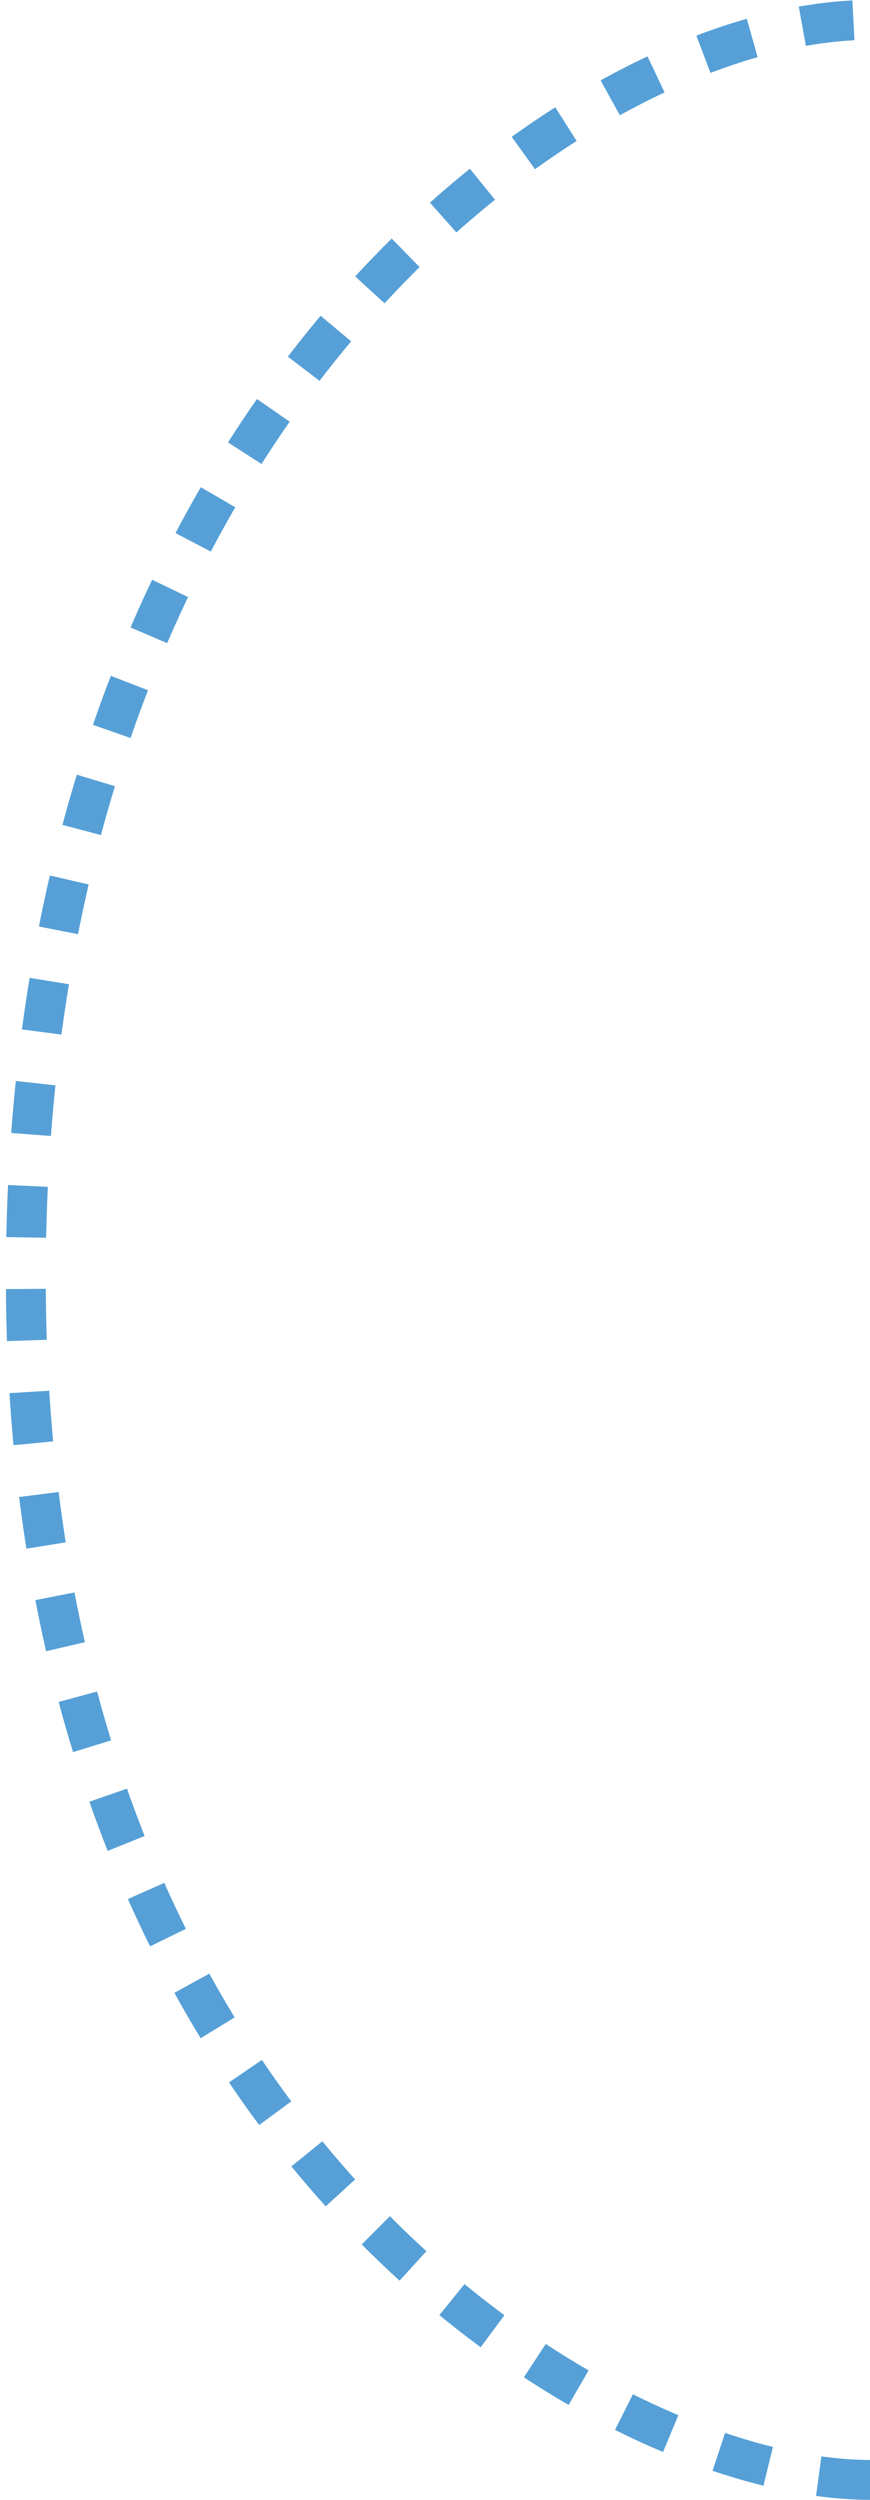 <?xml version="1.0" encoding="UTF-8" standalone="no"?>
<svg width="131px" height="376px" viewBox="0 0 131 376" version="1.1" xmlns="http://www.w3.org/2000/svg" xmlns:xlink="http://www.w3.org/1999/xlink" xmlns:sketch="http://www.bohemiancoding.com/sketch/ns">
    <!-- Generator: Sketch 3.2.2 (9983) - http://www.bohemiancoding.com/sketch -->
    <title>road-bottom-mobile-large</title>
    <desc>Created with Sketch.</desc>
    <defs></defs>
    <g id="Page-1" stroke="none" stroke-width="1" fill="none" fill-rule="evenodd" sketch:type="MSPage">
        <g id="road-bottom-mobile-large" sketch:type="MSLayerGroup" transform="translate(66, 192.5) rotate(-180) translate(-66, -192.5) translate(0, -2)">
            <path d="M1,14 C41,14 128.112,65.344 128.112,194.882 C128.112,324.419 45,384 1,384" stroke="#56A0D7" stroke-width="6" stroke-dasharray="7.75" sketch:type="MSShapeGroup"></path>
            <path d="M0,1 L132,0 L132,389 L0,389 L0,1 Z" id="Rectangle-10" sketch:type="MSShapeGroup"></path>
        </g>
    </g>
</svg>